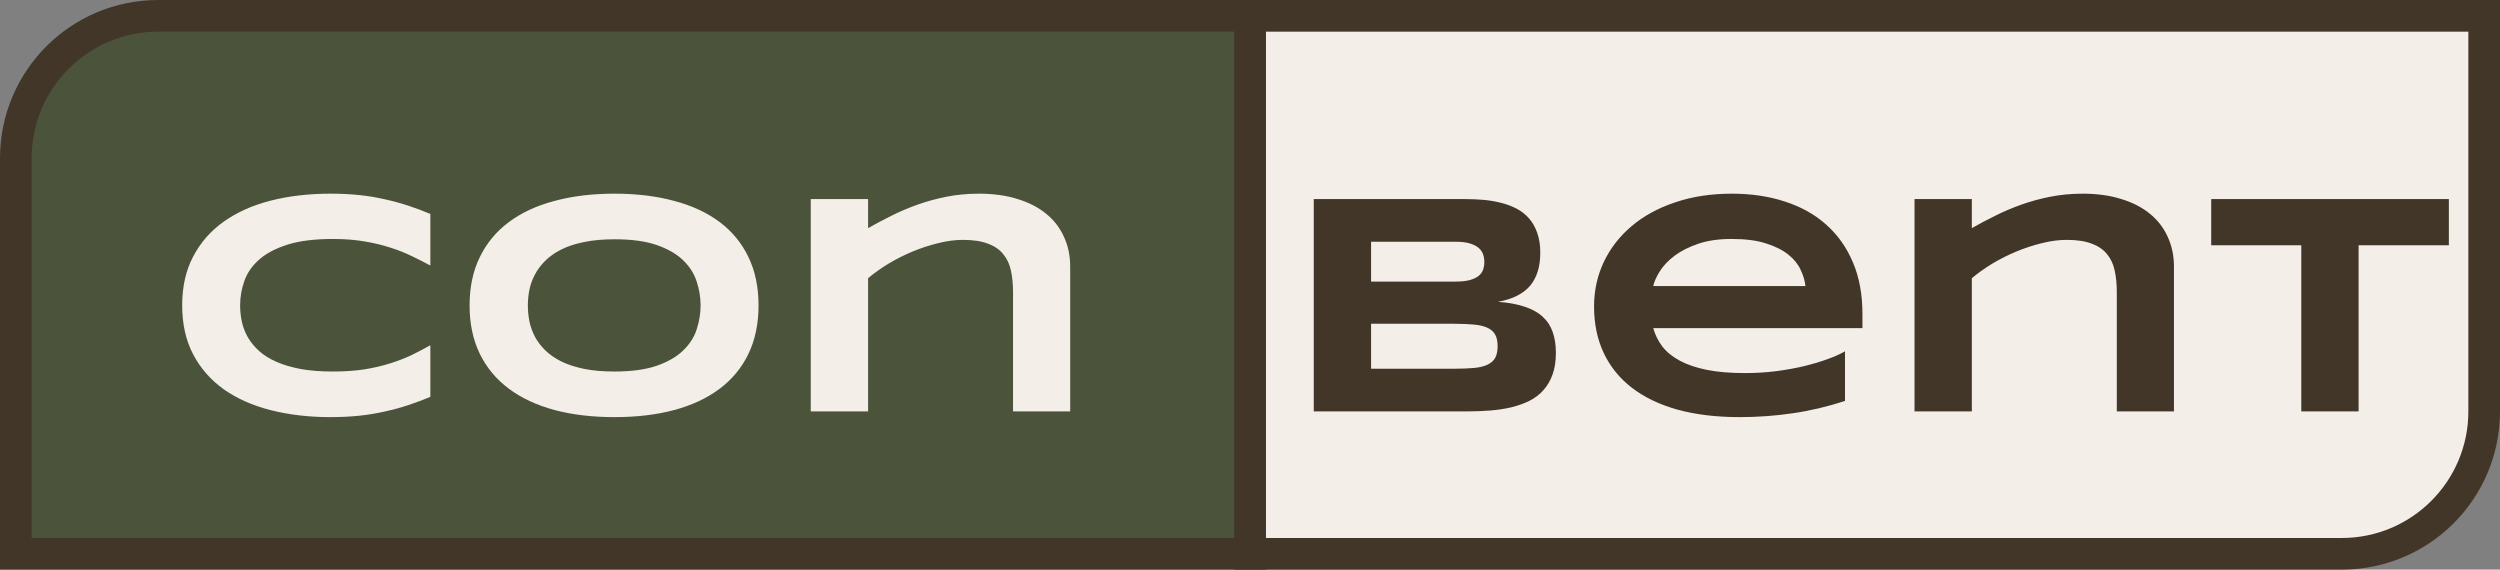 <svg width="79" height="18" viewBox="0 0 79 18" fill="none" xmlns="http://www.w3.org/2000/svg">
<rect x="0" y="0" width="79" height="18" fill="#808080" stroke="none"/>
<path d="M39.5 0.5H78.5V13C78.5 15.485 76.485 17.5 74 17.5H39.5V0.5Z" fill="#F3EFE8" stroke="#423629"/>
<path d="M5 0.5H39.5V17.5H0.5V5C0.5 2.515 2.515 0.5 5 0.5Z" fill="#4B543B" stroke="#423629"/>
<path d="M49.166 11.149C49.166 11.41 49.132 11.636 49.063 11.828C48.995 12.02 48.899 12.186 48.775 12.326C48.655 12.463 48.508 12.575 48.336 12.663C48.167 12.748 47.978 12.816 47.77 12.868C47.565 12.917 47.345 12.951 47.11 12.971C46.876 12.99 46.633 13 46.383 13H41.515V6.291H46.295C46.487 6.291 46.679 6.299 46.871 6.315C47.066 6.332 47.252 6.363 47.428 6.408C47.603 6.451 47.766 6.511 47.916 6.589C48.069 6.667 48.201 6.77 48.312 6.896C48.425 7.023 48.513 7.176 48.575 7.355C48.64 7.535 48.673 7.746 48.673 7.99C48.673 8.426 48.565 8.773 48.351 9.03C48.136 9.284 47.797 9.453 47.335 9.538C47.66 9.561 47.939 9.611 48.17 9.689C48.404 9.764 48.595 9.868 48.741 10.002C48.888 10.132 48.995 10.293 49.063 10.485C49.132 10.674 49.166 10.896 49.166 11.149ZM46.905 8.278C46.905 8.194 46.892 8.114 46.866 8.039C46.84 7.961 46.793 7.893 46.725 7.834C46.656 7.775 46.563 7.728 46.446 7.692C46.329 7.657 46.179 7.639 45.997 7.639H43.326V8.898H45.997C46.179 8.898 46.329 8.882 46.446 8.85C46.563 8.817 46.656 8.773 46.725 8.718C46.793 8.662 46.84 8.597 46.866 8.522C46.892 8.444 46.905 8.363 46.905 8.278ZM47.325 10.94C47.325 10.787 47.299 10.664 47.247 10.573C47.195 10.479 47.114 10.407 47.003 10.358C46.892 10.306 46.749 10.272 46.573 10.256C46.398 10.24 46.188 10.231 45.943 10.231H43.326V11.652H45.943C46.188 11.652 46.398 11.644 46.573 11.628C46.749 11.612 46.892 11.578 47.003 11.525C47.114 11.473 47.195 11.402 47.247 11.31C47.299 11.216 47.325 11.092 47.325 10.94ZM58.302 12.668C57.752 12.85 57.202 12.98 56.651 13.059C56.105 13.14 55.545 13.181 54.972 13.181C54.239 13.181 53.587 13.102 53.014 12.946C52.444 12.787 51.964 12.557 51.573 12.258C51.183 11.958 50.885 11.592 50.68 11.159C50.475 10.726 50.372 10.236 50.372 9.689C50.372 9.182 50.475 8.711 50.68 8.278C50.888 7.842 51.181 7.465 51.559 7.146C51.94 6.823 52.398 6.573 52.935 6.394C53.473 6.211 54.072 6.12 54.732 6.12C55.341 6.12 55.898 6.203 56.402 6.369C56.91 6.532 57.345 6.774 57.706 7.097C58.071 7.419 58.352 7.816 58.551 8.288C58.753 8.76 58.853 9.304 58.853 9.919V10.368H52.242C52.301 10.58 52.397 10.773 52.53 10.949C52.667 11.125 52.851 11.275 53.082 11.398C53.313 11.522 53.596 11.618 53.932 11.687C54.27 11.755 54.674 11.789 55.143 11.789C55.475 11.789 55.8 11.77 56.119 11.73C56.438 11.688 56.736 11.634 57.013 11.569C57.289 11.501 57.538 11.426 57.76 11.345C57.984 11.263 58.165 11.182 58.302 11.101V12.668ZM57.052 9.04C57.035 8.874 56.985 8.703 56.9 8.527C56.819 8.348 56.689 8.187 56.51 8.044C56.331 7.901 56.096 7.784 55.807 7.692C55.517 7.598 55.156 7.551 54.723 7.551C54.316 7.551 53.964 7.601 53.668 7.702C53.372 7.803 53.123 7.928 52.921 8.078C52.722 8.228 52.568 8.389 52.457 8.562C52.346 8.734 52.275 8.894 52.242 9.04H57.052ZM66.891 13V9.24C66.891 8.99 66.87 8.763 66.827 8.562C66.785 8.356 66.705 8.182 66.588 8.039C66.474 7.893 66.313 7.78 66.105 7.702C65.899 7.621 65.634 7.58 65.309 7.58C65.061 7.58 64.801 7.614 64.527 7.683C64.257 7.748 63.989 7.836 63.722 7.946C63.455 8.057 63.199 8.186 62.955 8.332C62.714 8.479 62.499 8.632 62.31 8.791V13H60.499V6.291H62.31V7.209C62.538 7.079 62.781 6.95 63.038 6.823C63.295 6.693 63.569 6.576 63.858 6.472C64.148 6.368 64.456 6.283 64.781 6.218C65.107 6.153 65.45 6.12 65.811 6.12C66.264 6.12 66.668 6.175 67.022 6.286C67.38 6.394 67.683 6.548 67.931 6.75C68.178 6.949 68.367 7.191 68.497 7.478C68.63 7.761 68.697 8.078 68.697 8.43V13H66.891ZM74.532 7.751V13H72.721V7.751H69.874V6.291H77.384V7.751H74.532Z" fill="#423629"/>
<path d="M13.599 12.541C13.364 12.639 13.128 12.727 12.891 12.805C12.653 12.883 12.407 12.95 12.153 13.005C11.899 13.063 11.631 13.107 11.348 13.137C11.068 13.166 10.767 13.181 10.444 13.181C9.761 13.181 9.131 13.107 8.555 12.961C7.982 12.815 7.487 12.595 7.07 12.302C6.657 12.005 6.335 11.638 6.104 11.198C5.872 10.755 5.757 10.24 5.757 9.65C5.757 9.061 5.872 8.547 6.104 8.107C6.335 7.665 6.657 7.297 7.07 7.004C7.487 6.708 7.982 6.486 8.555 6.34C9.131 6.193 9.761 6.12 10.444 6.12C10.767 6.12 11.068 6.135 11.348 6.164C11.631 6.193 11.899 6.237 12.153 6.296C12.407 6.351 12.653 6.418 12.891 6.496C13.128 6.574 13.364 6.662 13.599 6.76V8.391C13.413 8.29 13.218 8.19 13.013 8.093C12.808 7.992 12.581 7.902 12.334 7.824C12.087 7.743 11.815 7.678 11.519 7.629C11.222 7.577 10.889 7.551 10.518 7.551C9.948 7.551 9.474 7.609 9.097 7.727C8.722 7.844 8.423 8 8.198 8.195C7.974 8.391 7.816 8.615 7.725 8.869C7.633 9.12 7.588 9.38 7.588 9.65C7.588 9.829 7.607 10.007 7.646 10.183C7.686 10.355 7.751 10.52 7.842 10.676C7.933 10.829 8.052 10.97 8.198 11.101C8.345 11.231 8.527 11.343 8.745 11.438C8.963 11.532 9.217 11.607 9.507 11.662C9.8 11.714 10.137 11.74 10.518 11.74C10.889 11.74 11.222 11.717 11.519 11.672C11.815 11.623 12.087 11.56 12.334 11.481C12.581 11.403 12.808 11.315 13.013 11.218C13.218 11.117 13.413 11.014 13.599 10.91V12.541ZM23.97 9.65C23.97 10.227 23.864 10.736 23.652 11.179C23.441 11.618 23.138 11.986 22.744 12.282C22.35 12.579 21.872 12.803 21.309 12.956C20.749 13.106 20.119 13.181 19.419 13.181C18.719 13.181 18.086 13.106 17.52 12.956C16.956 12.803 16.476 12.579 16.079 12.282C15.682 11.986 15.376 11.618 15.161 11.179C14.946 10.736 14.839 10.227 14.839 9.65C14.839 9.074 14.946 8.566 15.161 8.127C15.376 7.684 15.682 7.315 16.079 7.019C16.476 6.722 16.956 6.499 17.52 6.35C18.086 6.197 18.719 6.12 19.419 6.12C20.119 6.12 20.749 6.197 21.309 6.35C21.872 6.499 22.35 6.722 22.744 7.019C23.138 7.315 23.441 7.684 23.652 8.127C23.864 8.566 23.97 9.074 23.97 9.65ZM22.139 9.65C22.139 9.4 22.098 9.151 22.017 8.903C21.939 8.653 21.797 8.428 21.592 8.229C21.39 8.031 21.113 7.87 20.762 7.746C20.41 7.622 19.963 7.561 19.419 7.561C19.054 7.561 18.734 7.59 18.457 7.648C18.18 7.704 17.941 7.782 17.739 7.883C17.537 7.984 17.368 8.103 17.231 8.239C17.095 8.373 16.986 8.518 16.904 8.674C16.823 8.827 16.764 8.988 16.729 9.157C16.696 9.323 16.68 9.488 16.68 9.65C16.68 9.816 16.696 9.984 16.729 10.153C16.764 10.323 16.823 10.485 16.904 10.642C16.986 10.795 17.095 10.938 17.231 11.071C17.368 11.205 17.537 11.322 17.739 11.423C17.941 11.521 18.18 11.599 18.457 11.657C18.734 11.713 19.054 11.74 19.419 11.74C19.963 11.74 20.41 11.678 20.762 11.555C21.113 11.431 21.39 11.27 21.592 11.071C21.797 10.873 21.939 10.65 22.017 10.402C22.098 10.152 22.139 9.901 22.139 9.65ZM32.012 13V9.24C32.012 8.99 31.991 8.763 31.948 8.562C31.906 8.356 31.826 8.182 31.709 8.039C31.595 7.893 31.434 7.78 31.226 7.702C31.02 7.621 30.755 7.58 30.43 7.58C30.182 7.58 29.922 7.614 29.648 7.683C29.378 7.748 29.11 7.836 28.843 7.946C28.576 8.057 28.32 8.186 28.076 8.332C27.835 8.479 27.62 8.632 27.432 8.791V13H25.62V6.291H27.432V7.209C27.66 7.079 27.902 6.95 28.159 6.823C28.416 6.693 28.69 6.576 28.98 6.472C29.269 6.368 29.577 6.283 29.902 6.218C30.228 6.153 30.571 6.12 30.933 6.12C31.385 6.12 31.789 6.175 32.144 6.286C32.502 6.394 32.804 6.548 33.052 6.75C33.299 6.949 33.488 7.191 33.618 7.478C33.752 7.761 33.818 8.078 33.818 8.43V13H32.012Z" fill="#F3EFE8"/>
</svg>
